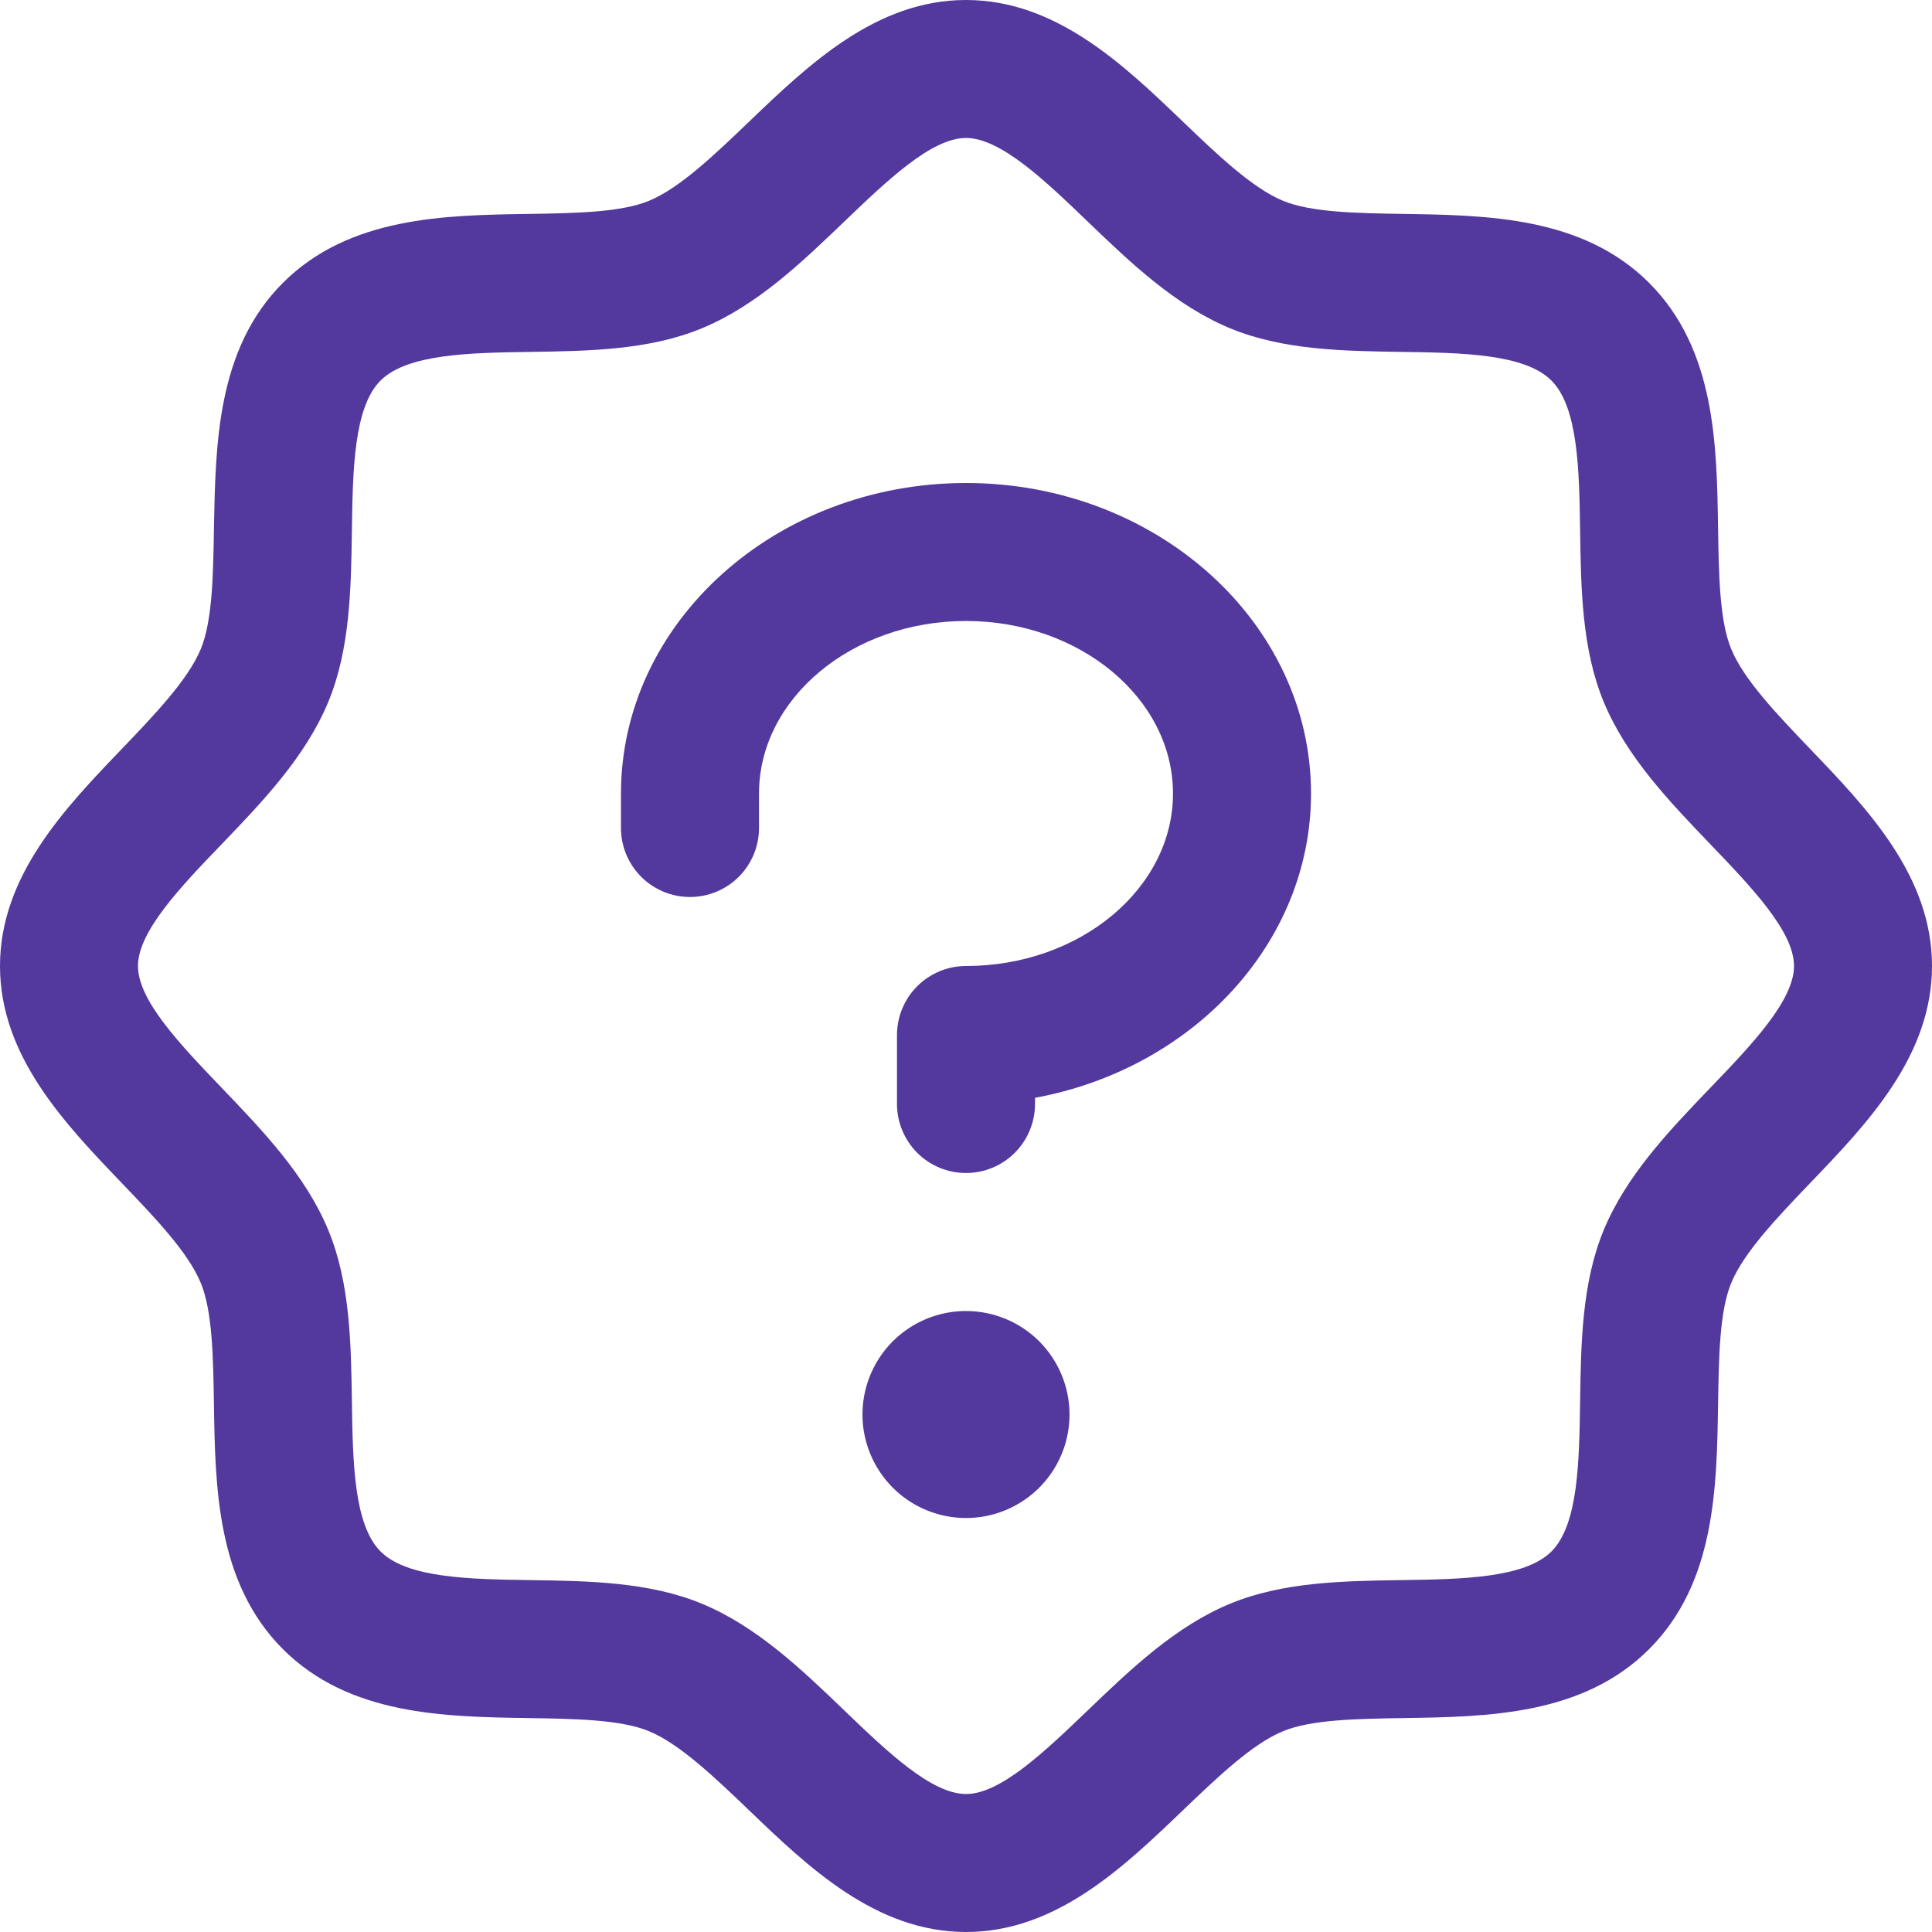 <svg width="36" height="36" viewBox="0 0 36 36" fill="none" xmlns="http://www.w3.org/2000/svg">
<path d="M33.727 13.953C33.122 13.32 32.495 12.668 32.259 12.094C32.04 11.568 32.027 10.697 32.014 9.853C31.99 8.285 31.965 6.507 30.729 5.271C29.493 4.036 27.715 4.01 26.147 3.986C25.303 3.973 24.432 3.96 23.906 3.741C23.334 3.505 22.68 2.878 22.047 2.272C20.938 1.207 19.678 0 18 0C16.322 0 15.064 1.207 13.953 2.272C13.32 2.878 12.668 3.505 12.094 3.741C11.571 3.96 10.697 3.973 9.853 3.986C8.285 4.01 6.507 4.036 5.271 5.271C4.036 6.507 4.018 8.285 3.986 9.853C3.973 10.697 3.96 11.568 3.741 12.094C3.505 12.666 2.878 13.32 2.272 13.953C1.207 15.062 0 16.322 0 18C0 19.678 1.207 20.936 2.272 22.047C2.878 22.68 3.505 23.332 3.741 23.906C3.96 24.432 3.973 25.303 3.986 26.147C4.01 27.715 4.036 29.493 5.271 30.729C6.507 31.965 8.285 31.99 9.853 32.014C10.697 32.027 11.568 32.04 12.094 32.259C12.666 32.495 13.32 33.122 13.953 33.727C15.062 34.793 16.322 36 18 36C19.678 36 20.936 34.793 22.047 33.727C22.68 33.122 23.332 32.495 23.906 32.259C24.432 32.04 25.303 32.027 26.147 32.014C27.715 31.99 29.493 31.965 30.729 30.729C31.965 29.493 31.99 27.715 32.014 26.147C32.027 25.303 32.04 24.432 32.259 23.906C32.495 23.334 33.122 22.68 33.727 22.047C34.793 20.938 36 19.678 36 18C36 16.322 34.793 15.064 33.727 13.953ZM31.871 20.268C31.101 21.071 30.304 21.902 29.882 22.923C29.477 23.903 29.459 25.023 29.443 26.108C29.427 27.233 29.409 28.411 28.909 28.909C28.41 29.407 27.239 29.427 26.108 29.443C25.023 29.459 23.903 29.477 22.923 29.882C21.902 30.304 21.071 31.101 20.268 31.871C19.464 32.641 18.643 33.429 18 33.429C17.357 33.429 16.529 32.638 15.732 31.871C14.935 31.105 14.098 30.304 13.077 29.882C12.097 29.477 10.977 29.459 9.892 29.443C8.767 29.427 7.589 29.409 7.091 28.909C6.593 28.41 6.573 27.239 6.557 26.108C6.541 25.023 6.523 23.903 6.118 22.923C5.696 21.902 4.899 21.071 4.129 20.268C3.359 19.464 2.571 18.643 2.571 18C2.571 17.357 3.362 16.529 4.129 15.732C4.895 14.935 5.696 14.098 6.118 13.077C6.523 12.097 6.541 10.977 6.557 9.892C6.573 8.767 6.591 7.589 7.091 7.091C7.591 6.593 8.761 6.573 9.892 6.557C10.977 6.541 12.097 6.523 13.077 6.118C14.098 5.696 14.929 4.899 15.732 4.129C16.536 3.359 17.357 2.571 18 2.571C18.643 2.571 19.471 3.362 20.268 4.129C21.065 4.895 21.902 5.696 22.923 6.118C23.903 6.523 25.023 6.541 26.108 6.557C27.233 6.573 28.411 6.591 28.909 7.091C29.407 7.591 29.427 8.761 29.443 9.892C29.459 10.977 29.477 12.097 29.882 13.077C30.304 14.098 31.101 14.929 31.871 15.732C32.641 16.536 33.429 17.357 33.429 18C33.429 18.643 32.638 19.471 31.871 20.268ZM19.929 26.357C19.929 26.739 19.816 27.111 19.604 27.429C19.392 27.746 19.09 27.993 18.738 28.139C18.386 28.285 17.998 28.323 17.624 28.249C17.25 28.174 16.906 27.991 16.636 27.721C16.367 27.451 16.183 27.108 16.108 26.733C16.034 26.359 16.072 25.971 16.218 25.619C16.364 25.267 16.611 24.965 16.928 24.754C17.246 24.542 17.619 24.429 18 24.429C18.512 24.429 19.002 24.632 19.364 24.993C19.725 25.355 19.929 25.846 19.929 26.357ZM24.429 14.786C24.429 17.579 22.217 19.917 19.286 20.456V20.571C19.286 20.912 19.15 21.239 18.909 21.481C18.668 21.722 18.341 21.857 18 21.857C17.659 21.857 17.332 21.722 17.091 21.481C16.85 21.239 16.714 20.912 16.714 20.571V19.286C16.714 18.945 16.85 18.618 17.091 18.377C17.332 18.136 17.659 18 18 18C20.126 18 21.857 16.554 21.857 14.786C21.857 13.018 20.126 11.571 18 11.571C15.874 11.571 14.143 13.018 14.143 14.786V15.429C14.143 15.77 14.007 16.097 13.766 16.338C13.525 16.579 13.198 16.714 12.857 16.714C12.516 16.714 12.189 16.579 11.948 16.338C11.707 16.097 11.571 15.77 11.571 15.429V14.786C11.571 11.595 14.455 9 18 9C21.545 9 24.429 11.595 24.429 14.786Z" fill="#53389E"/>
</svg>
